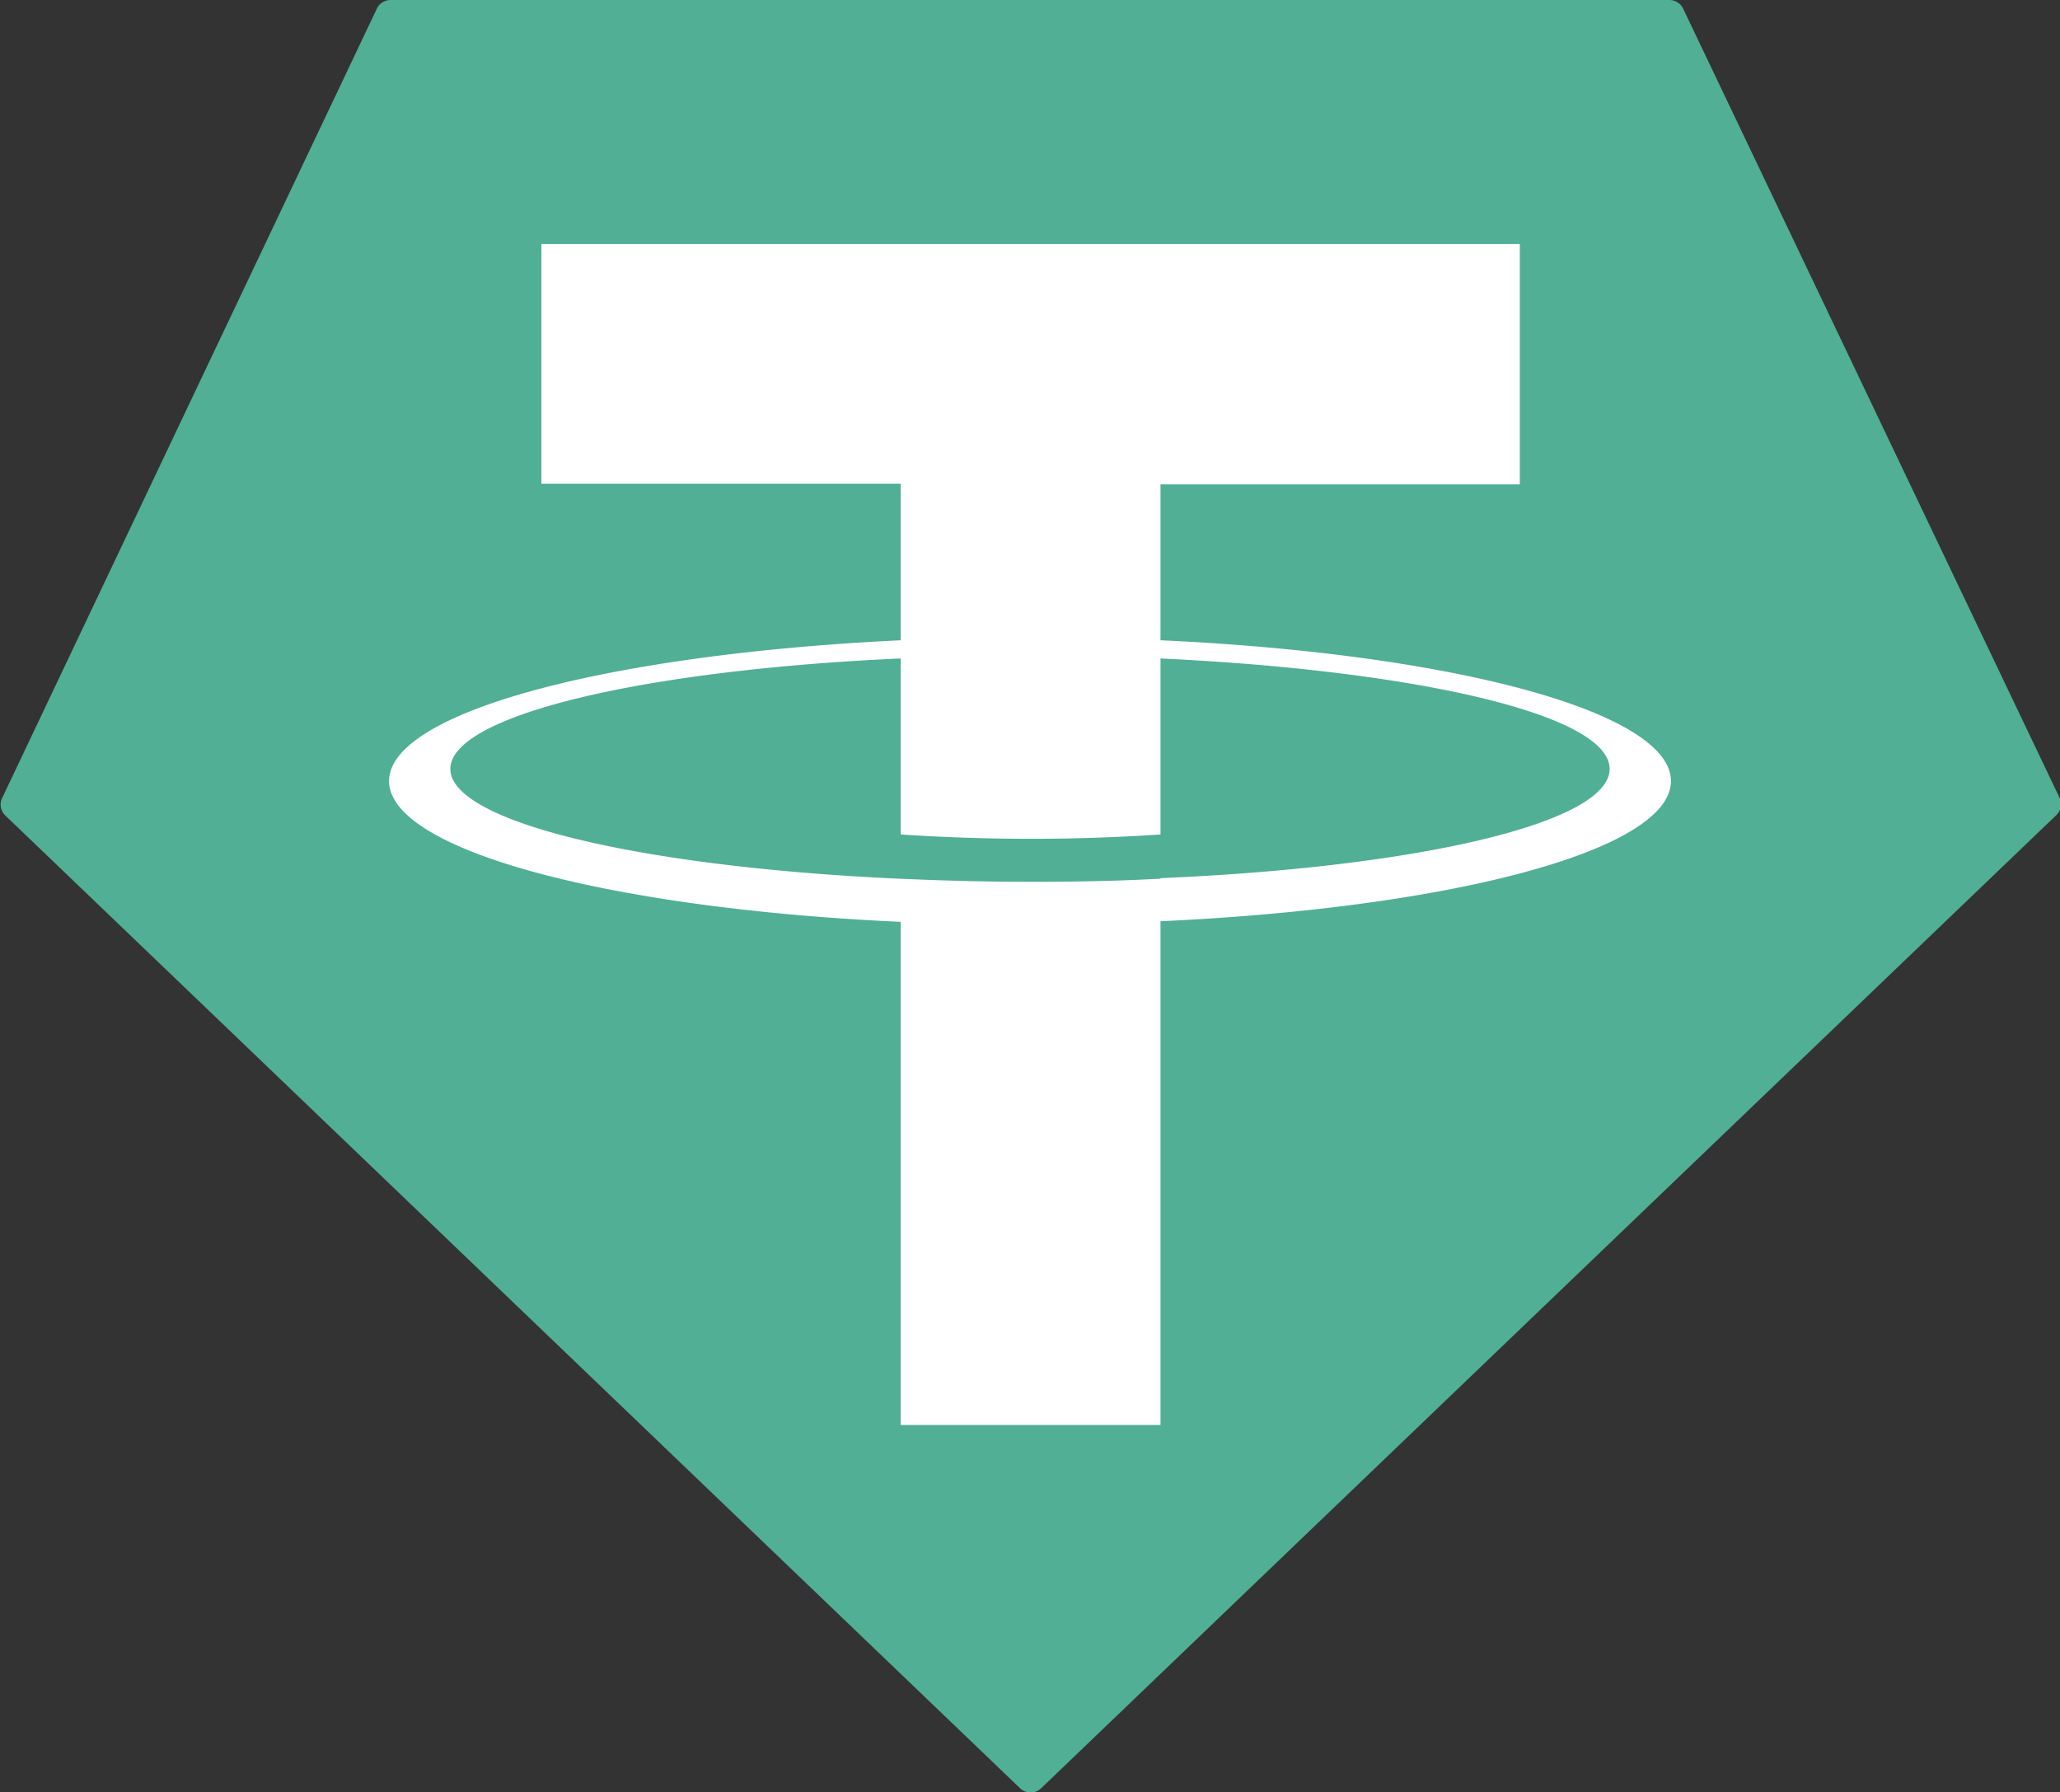<svg xmlns="http://www.w3.org/2000/svg" data-name="Layer 1" viewBox="0 0 339.4 295.3"><rect x="0" y="0" width="339.4" height="295.3" fill="#333333" stroke="none"/><path fill="#50af95" fill-rule="evenodd" d="M62.1 1.4.4 131.4a2.5 2.5 0 0 0 .5 3L168 294.6a2.5 2.5 0 0 0 3.6 0l167.1-160.2a2.5 2.5 0 0 0 .6-3l-62-130A2.5 2.5 0 0 0 275 0H64.4a2.5 2.5 0 0 0-2.3 1.4Z"/><path fill="#fff" fill-rule="evenodd" d="M191.2 144.8c-1.2 0-7.4.5-21.2.5-11 0-18.8-.4-21.6-.5-42.5-1.9-74.2-9.3-74.2-18.1s31.7-16.3 74.2-18.2v29a320.2 320.2 0 0 0 42.8 0v-29c42.4 2 74 9.3 74 18.2s-31.6 16.2-74 18Zm0-39.3V79.8h59.2V40.2H89.2v39.5h59.2v25.8c-48.1 2.3-84.3 11.8-84.3 23.2s36.2 21 84.3 23.2v82.9h42.8v-83c48-2.2 84.1-11.7 84.1-23.1s-36-21-84.1-23.2Zm0 0Z"/></svg>